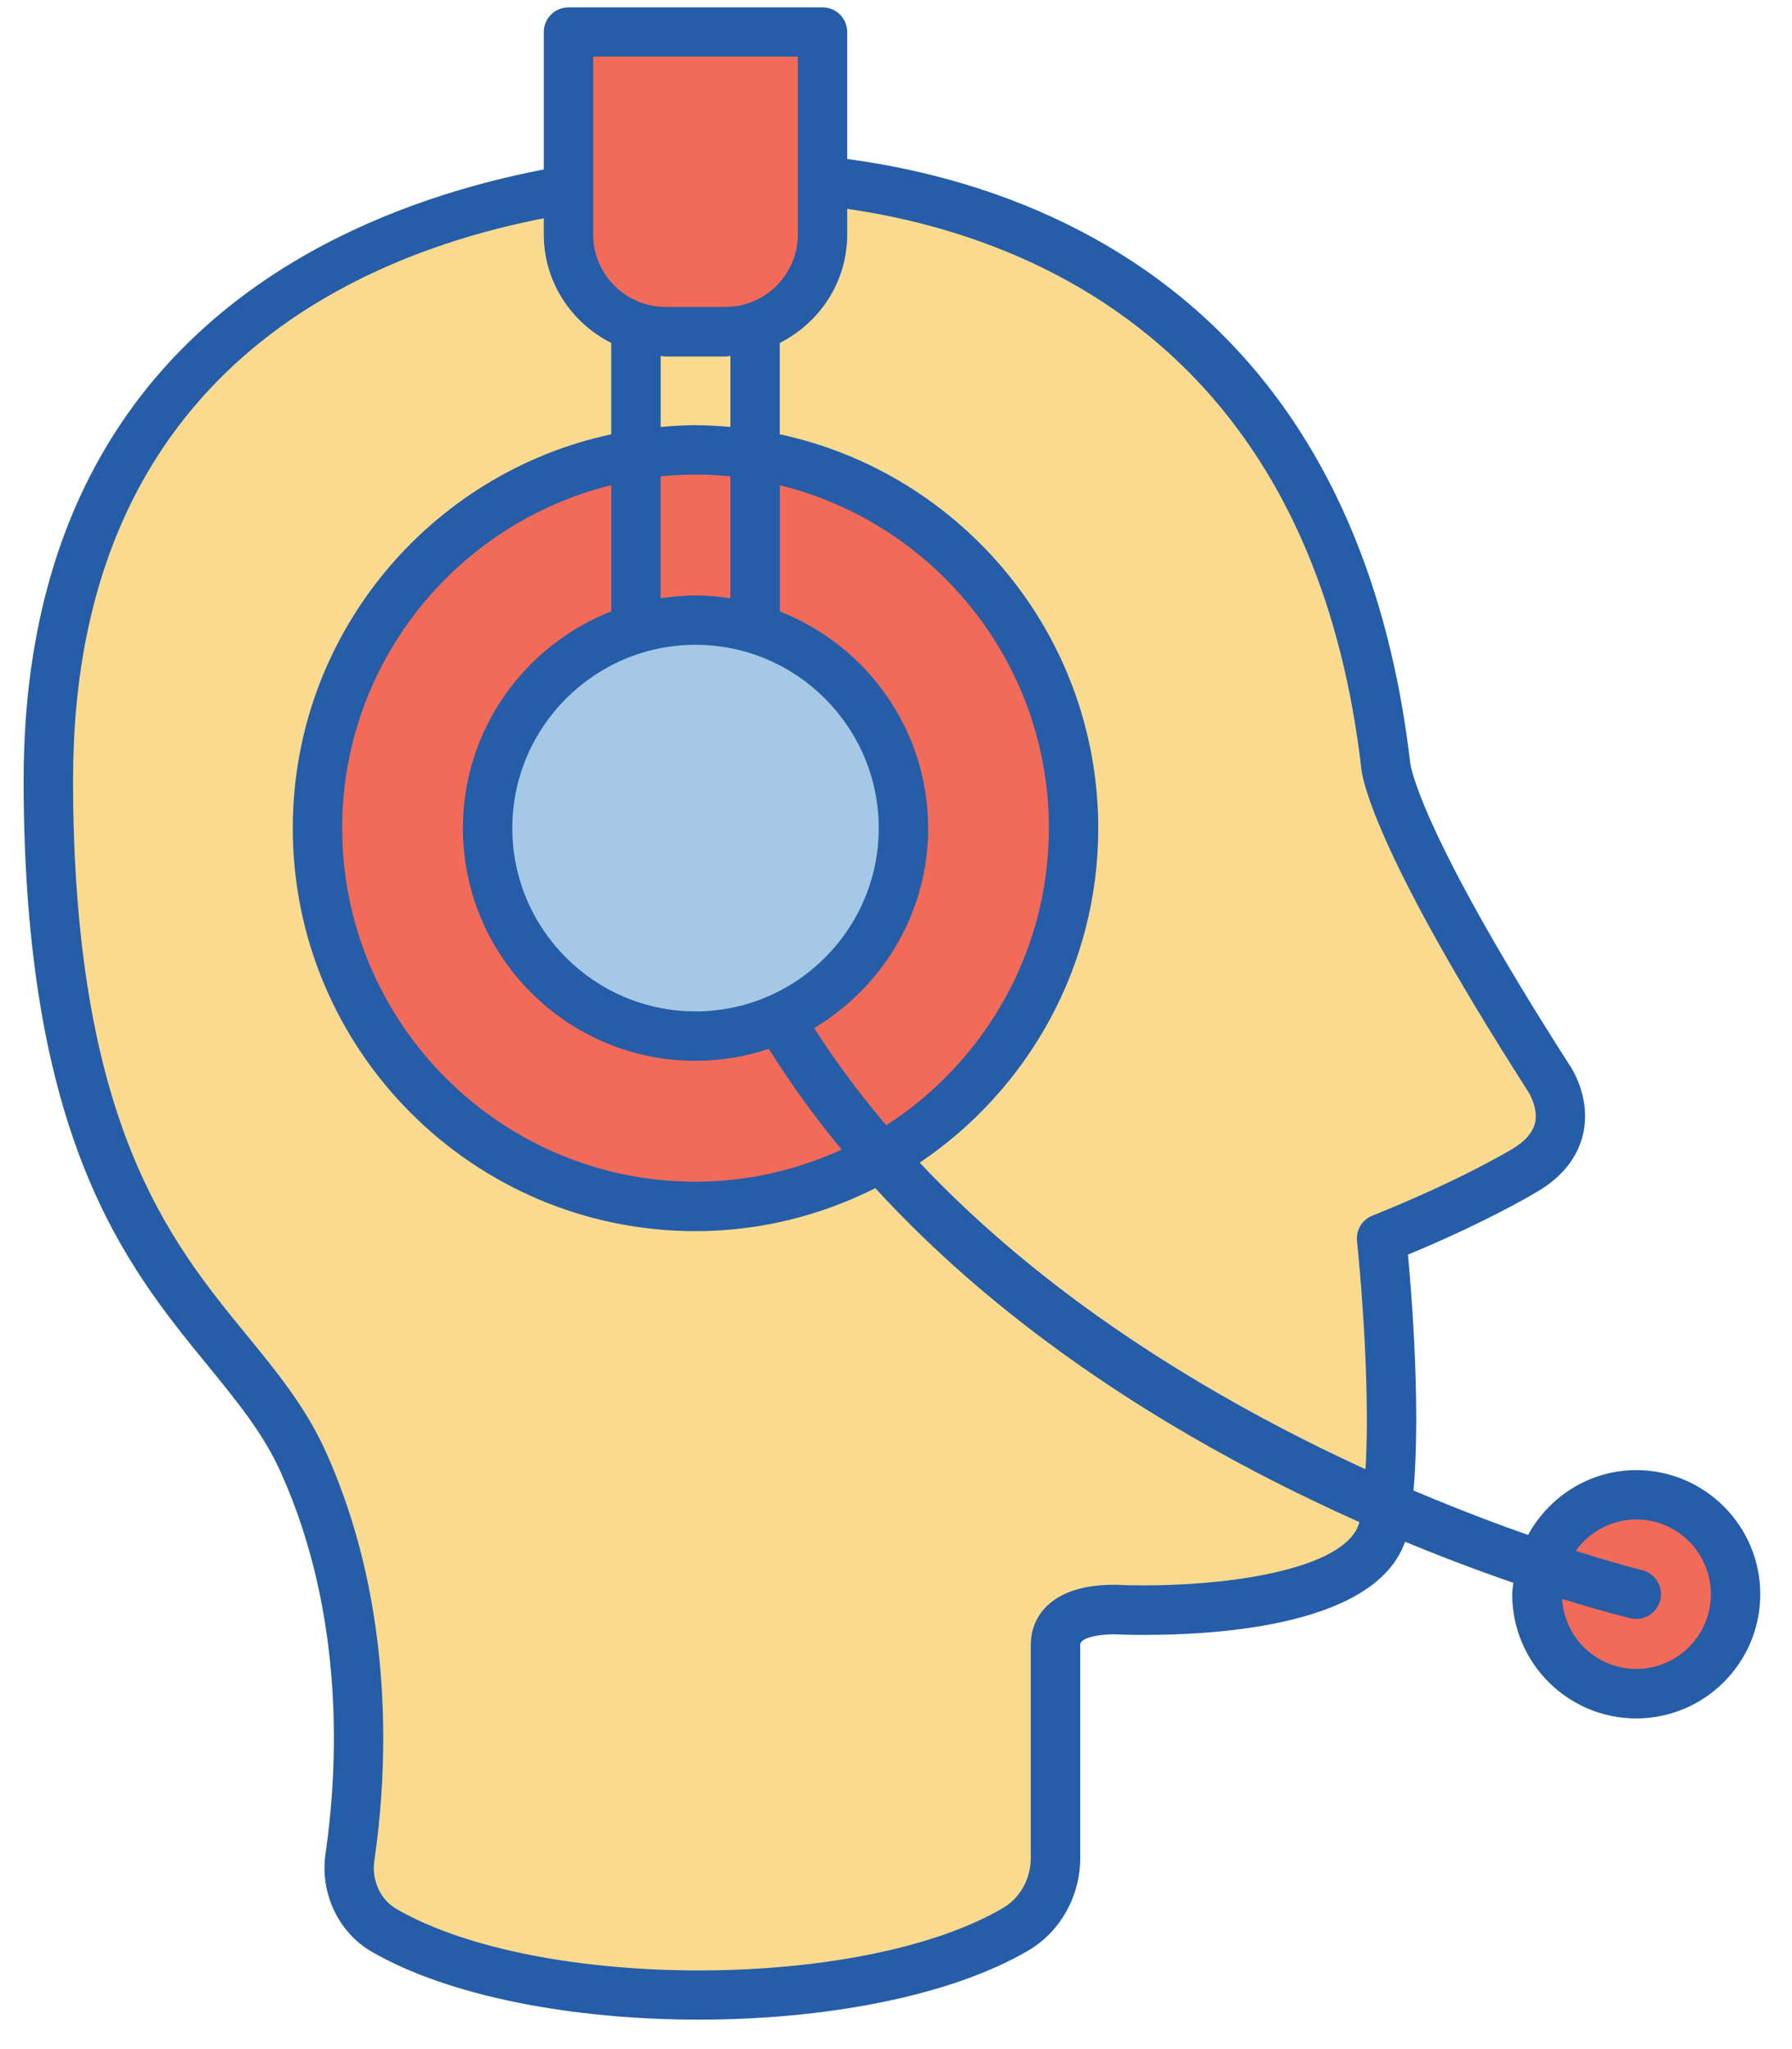 <?xml version="1.0" encoding="UTF-8"?>
<svg width="35px" height="40px" viewBox="0 0 35 40" version="1.1" xmlns="http://www.w3.org/2000/svg" xmlns:xlink="http://www.w3.org/1999/xlink">
    <!-- Generator: Sketch 58 (84663) - https://sketch.com -->
    <title>ICON-CMYK_CustSvc_01</title>
    <desc>Created with Sketch.</desc>
    <g id="Page-1" stroke="none" stroke-width="1" fill="none" fill-rule="evenodd">
        <g id="2019_Q4_Borrower_Email-Conf_Esign_Email" transform="translate(-303, -614)" fill-rule="nonzero">
            <g id="Block-3" transform="translate(0, 591)">
                <g id="ICON-CMYK_CustSvc_01" transform="translate(303, 23)">
                    <path d="M33.898,31.12 C33.898,32.191 33.029,33.061 31.957,33.061 C30.886,33.061 30.017,32.192 30.017,31.12 C30.017,30.051 30.885,29.183 31.957,29.183 C33.029,29.183 33.898,30.05 33.898,31.12 Z" id="Path" fill="#F26A58"></path>
                    <path d="M7.506,37.684 C10.433,39.37 16.954,39.361 19.842,37.656 C20.329,37.368 20.615,36.832 20.615,36.267 L20.615,32.103 C20.615,31.481 21.426,31.418 21.748,31.418 C21.828,31.418 21.879,31.422 21.879,31.422 C21.879,31.422 22.049,31.431 22.323,31.431 C23.52,31.431 26.742,31.287 27.031,29.77 C27.387,27.902 26.983,24.178 26.983,24.178 C26.983,24.178 28.489,23.597 29.754,22.863 C31.016,22.133 30.24,21.037 30.24,21.037 C27.125,16.176 27.064,14.945 27.064,14.945 C25.802,4.206 17.042,3.453 14.6,3.453 C14.2,3.453 13.885,3.467 13.724,3.467 C11.933,3.467 1,3.929 0.945,15.124 C0.945,15.15 0.943,15.175 0.943,15.201 C0.943,24.648 4.583,25.582 5.914,28.52 C7.287,31.551 7.049,34.783 6.833,36.254 C6.751,36.824 7.009,37.396 7.506,37.684 Z" id="Path" fill="#FADA8F"></path>
                    <path d="M13.648,39.425 C11.222,39.425 8.796,38.984 7.264,38.101 L7.264,38.101 C6.609,37.725 6.245,36.954 6.358,36.185 C6.585,34.627 6.775,31.587 5.475,28.721 C5.14,27.982 4.642,27.372 4.066,26.666 C2.46,24.703 0.461,22.256 0.461,15.202 C0.461,15.197 0.462,15.151 0.462,15.144 C0.52,3.325 12.373,2.986 13.724,2.986 C13.784,2.986 13.866,2.982 13.965,2.981 C14.134,2.976 14.351,2.971 14.6,2.971 C17.307,2.971 26.244,3.83 27.543,14.888 C27.55,14.955 27.728,16.223 30.646,20.777 C30.68,20.822 31.078,21.411 30.923,22.122 C30.82,22.593 30.509,22.983 29.997,23.279 C29.066,23.82 28.025,24.275 27.499,24.491 C27.592,25.489 27.808,28.274 27.506,29.86 C27.165,31.648 24.112,31.915 22.324,31.915 C22.036,31.915 21.859,31.906 21.859,31.906 C21.835,31.904 21.8,31.903 21.749,31.903 C21.479,31.903 21.098,31.965 21.098,32.105 L21.098,36.269 C21.098,37.014 20.711,37.706 20.089,38.073 C18.562,38.971 16.105,39.425 13.648,39.425 Z M7.746,37.266 C10.538,38.875 16.852,38.861 19.597,37.241 C19.927,37.046 20.133,36.672 20.133,36.266 L20.133,32.102 C20.133,31.538 20.558,30.936 21.748,30.936 C21.846,30.936 21.91,30.941 21.918,30.941 C21.92,30.943 22.068,30.948 22.323,30.948 C24.311,30.948 26.391,30.553 26.558,29.678 C26.896,27.901 26.508,24.266 26.504,24.229 C26.481,24.011 26.606,23.807 26.81,23.728 C26.825,23.721 28.298,23.149 29.514,22.443 C29.782,22.288 29.939,22.109 29.983,21.913 C30.047,21.618 29.85,21.316 29.849,21.312 C26.742,16.465 26.591,15.106 26.584,14.967 C25.379,4.731 17.106,3.934 14.6,3.934 C14.359,3.934 14.151,3.939 13.99,3.945 C13.88,3.947 13.79,3.95 13.725,3.95 C11.681,3.95 1.48,4.489 1.428,15.126 C1.428,15.133 1.427,15.177 1.426,15.182 C1.425,21.912 3.304,24.211 4.813,26.056 C5.407,26.781 5.967,27.466 6.355,28.321 C7.755,31.414 7.555,34.661 7.311,36.322 C7.255,36.706 7.43,37.084 7.746,37.266 L7.746,37.266 Z" id="Shape" fill="#255DA8"></path>
                    <path d="M20.968,16.166 C20.968,20.242 17.662,23.549 13.584,23.549 C9.507,23.549 6.202,20.242 6.202,16.166 C6.202,12.088 9.507,8.783 13.584,8.783 C17.662,8.783 20.968,12.088 20.968,16.166 Z" id="Path" fill="#F26A58"></path>
                    <path d="M17.645,16.166 C17.645,18.407 15.827,20.226 13.584,20.226 C11.342,20.226 9.524,18.407 9.524,16.166 C9.524,13.923 11.342,12.104 13.584,12.104 C15.827,12.104 17.645,13.923 17.645,16.166 Z" id="Path" fill="#A4C8E5"></path>
                    <path d="M16.065,0.622 L11.103,0.622 L11.103,5.54 C11.103,6.055 11.524,6.476 12.039,6.476 L15.131,6.476 C15.645,6.476 16.066,6.055 16.066,5.541 L16.066,0.622 L16.065,0.622 Z" id="Path" fill="#F26A58"></path>
                    <path d="M31.958,28.698 C31.045,28.698 30.257,29.214 29.845,29.963 C26.921,28.937 21.722,26.684 17.963,22.696 C20.064,21.282 21.45,18.883 21.45,16.167 C21.45,12.395 18.78,9.237 15.23,8.478 L15.23,6.694 C16.007,6.302 16.547,5.505 16.547,4.578 L16.547,0.625 C16.547,0.358 16.331,0.144 16.065,0.144 L11.103,0.144 C10.837,0.144 10.621,0.358 10.621,0.625 L10.621,4.578 C10.621,5.505 11.161,6.303 11.938,6.694 L11.938,8.478 C8.39,9.237 5.718,12.394 5.718,16.167 C5.718,20.505 9.246,24.033 13.583,24.033 C14.847,24.033 16.037,23.726 17.096,23.194 C21.037,27.495 26.502,29.846 29.558,30.898 C29.55,30.974 29.535,31.045 29.535,31.121 C29.535,32.458 30.621,33.545 31.957,33.545 C33.293,33.545 34.38,32.458 34.38,31.121 C34.381,29.785 33.293,28.698 31.958,28.698 Z M20.486,16.166 C20.486,18.6 19.217,20.737 17.309,21.967 C16.802,21.37 16.33,20.738 15.901,20.069 C17.231,19.273 18.128,17.826 18.128,16.167 C18.128,14.242 16.923,12.6 15.231,11.936 L15.231,9.472 C18.242,10.212 20.486,12.929 20.486,16.166 Z M11.585,4.577 L11.585,1.105 L15.583,1.105 L15.583,4.577 C15.583,5.359 14.947,5.992 14.167,5.992 L13.002,5.992 C12.221,5.992 11.585,5.358 11.585,4.577 Z M13.584,8.3 C13.354,8.3 13.128,8.316 12.903,8.335 L12.903,6.948 C12.936,6.95 12.968,6.959 13.002,6.959 L14.167,6.959 C14.201,6.959 14.233,6.95 14.266,6.948 L14.266,8.335 C14.041,8.316 13.815,8.3 13.584,8.3 Z M14.266,9.299 L14.266,11.679 C14.043,11.646 13.817,11.623 13.584,11.623 C13.352,11.623 13.126,11.646 12.903,11.679 L12.903,9.299 C13.128,9.276 13.354,9.264 13.584,9.264 C13.815,9.264 14.041,9.276 14.266,9.299 Z M13.584,12.587 C15.557,12.587 17.163,14.194 17.163,16.166 C17.163,18.138 15.557,19.743 13.584,19.743 C11.612,19.743 10.006,18.138 10.006,16.166 C10.006,14.194 11.612,12.587 13.584,12.587 Z M13.584,23.068 C9.78,23.068 6.683,19.972 6.683,16.166 C6.683,12.929 8.927,10.212 11.938,9.471 L11.938,11.935 C10.246,12.599 9.041,14.241 9.041,16.166 C9.041,18.672 11.079,20.708 13.583,20.708 C14.083,20.708 14.565,20.625 15.015,20.474 C15.451,21.168 15.927,21.823 16.438,22.441 C15.568,22.839 14.603,23.068 13.584,23.068 Z M31.958,32.579 C31.185,32.579 30.557,31.971 30.509,31.211 C31.269,31.448 31.752,31.567 31.845,31.588 C31.884,31.599 31.921,31.602 31.959,31.602 C32.177,31.602 32.374,31.453 32.427,31.233 C32.489,30.975 32.33,30.715 32.071,30.65 C32.048,30.646 31.565,30.525 30.776,30.274 C31.041,29.905 31.471,29.661 31.958,29.661 C32.762,29.661 33.416,30.316 33.416,31.119 C33.416,31.924 32.762,32.579 31.958,32.579 Z" id="Shape" fill="#255DA8"></path>
                </g>
            </g>
        </g>
    </g>
</svg>
